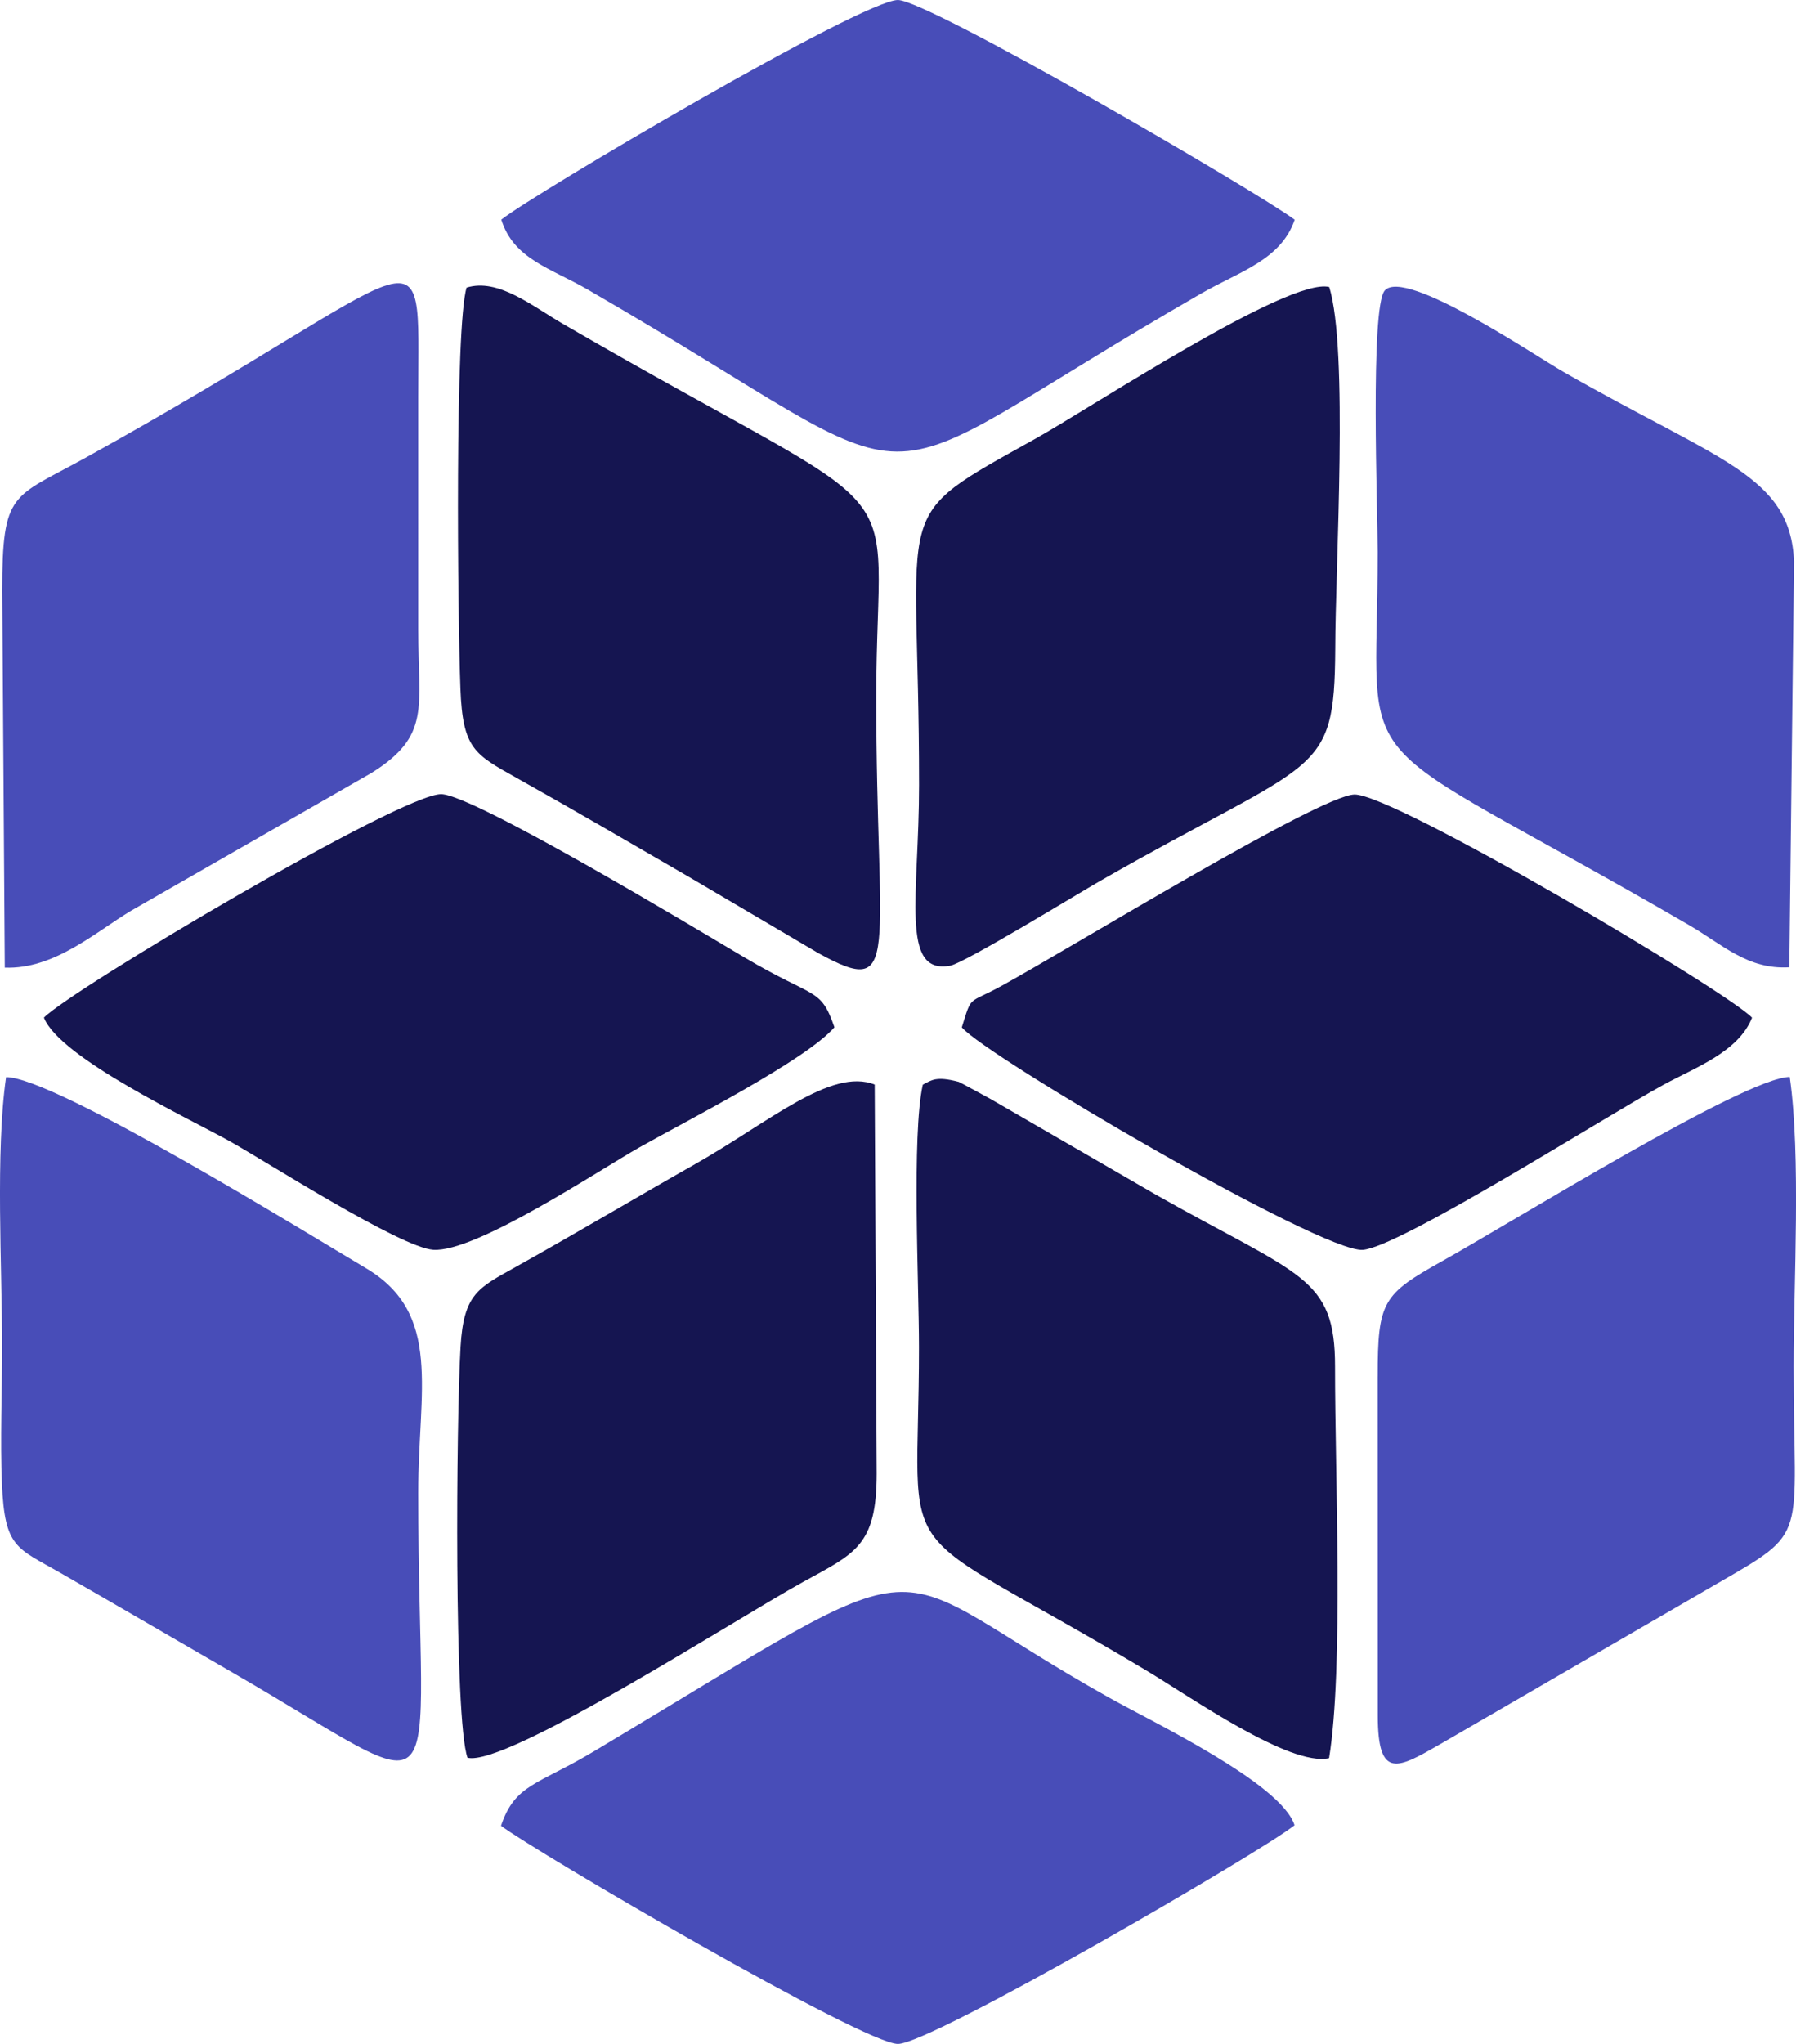 <svg xmlns="http://www.w3.org/2000/svg" width="271.153" height="308.454" viewBox="0 0 271.153 308.454">
  <g id="image-blockhain" transform="translate(-1151 -386)">
    <path id="part-bottom" d="M75.639,275.53c5.149,3.892,54.728,32.926,59.927,32.924,5.034,0,55.334-29.269,59.878-33.007-2-6.293-21.212-15.462-27.9-19.2-36.888-20.615-23.125-24.661-77.881,8.053-8.553,5.11-11.885,4.922-14.025,11.228Z" transform="translate(1151 386)" fill="#484db8" fill-rule="evenodd"/>
    <g id="box-top">
      <path id="Path_18" data-name="Path 18" d="M201.592,97.964c.009-12.624,2.021-45.213-.908-54.65-6.09-1.525-35.778,18.089-44.25,22.827-22.6,12.642-17.666,8.471-17.678,52.31,0,16.55-2.907,28.722,4.716,27.283,2.178-.411,19.46-10.984,22.679-12.825C198.942,114.154,201.464,117.572,201.592,97.964Z" transform="translate(1151 386)" fill="#151551" fill-rule="evenodd"/>
      <path id="Path_19" data-name="Path 19" d="M70.446,43.4c-1.79,5.811-1.355,49.362-.936,60.51.342,9.1,2.116,9.917,8.5,13.495,8.843,4.953,17.5,10,26.048,14.958l19.487,11.473c12.709,7.013,8.747.361,8.747-38.556,0-36.109,7.78-24.452-47.252-56.373C80.291,46.15,75.217,41.939,70.446,43.4Z" transform="translate(1151 386)" fill="#151551" fill-rule="evenodd"/>
      <path id="Path_25" data-name="Path 25" d="M75.684,33.149c1.867,5.952,7.422,7.3,13.066,10.561,56.326,32.536,37.175,32.461,92.686.534,5.659-3.254,11.956-5.01,14.031-11.082C190.073,29.1,140.135,0,135.56,0,130.219,0,80.5,29.294,75.684,33.148Z" transform="translate(1151 386)" fill="#484db8" fill-rule="evenodd"/>
    </g>
    <g id="box-left">
      <path id="Path_20" data-name="Path 20" d="M6.629,153.567C9,159.644,28.777,168.919,34.789,172.284c5.407,3.026,25.692,16,30.617,16.329,6.393.429,25.006-12,31.152-15.473,7.094-4.007,25.072-13.115,29.419-18.11-2.11-6.1-2.892-4.2-13.578-10.54-7.876-4.671-40.915-24.547-45.774-24.642C60.679,119.732,10.859,149.28,6.629,153.567Z" transform="translate(1151 386)" fill="#151551" fill-rule="evenodd"/>
      <path id="Path_23" data-name="Path 23" d="M70.566,265.258c5.713,1.5,40.354-20.821,50.612-26.488,7.882-4.353,11.179-5.412,11.179-16.411l-.3-58.68c-6.55-2.634-16.023,5.725-27.1,11.993-8.851,5.008-17.674,10.261-27,15.471-5.733,3.2-7.955,4.059-8.426,12.1-.656,11.176-1,56.244,1.047,62.018Z" transform="translate(1151 386)" fill="#151551" fill-rule="evenodd"/>
      <path id="Path_26" data-name="Path 26" d="M.916,162.551c-1.619,11.285-.6,28.806-.6,40.774,0,6.628-.307,14.066-.025,20.591.419,9.73,2.188,9.634,8.864,13.469,9.093,5.226,16.8,9.733,25.988,15.043,34.105,19.706,28.014,22.464,27.995-27.154-.006-15.373,3.728-27.021-7.917-33.907-8.6-5.087-47.006-28.833-54.3-28.817Z" transform="translate(1151 386)" fill="#484db8" fill-rule="evenodd"/>
    </g>
    <g id="box-right">
      <path id="Path_21" data-name="Path 21" d="M139.323,163.689c-1.695,7.58-.579,30.085-.579,39.641,0,34.9-5.432,25,34.417,48.821,6.575,3.93,21.616,14.528,27.5,13.171,2.206-13.6.887-42.7.9-59.066.008-13.622-5.183-13.618-26.925-25.891l-25.042-14.489c-.137-.084-4.723-2.577-4.837-2.607-3.451-.917-4.119-.253-5.435.42Z" transform="translate(1151 386)" fill="#151551" fill-rule="evenodd"/>
      <path id="Path_22" data-name="Path 22" d="M145.212,155.042c3.61,4.31,54.291,34.011,60.53,33.581,5.52-.381,36.6-20.109,45.4-24.915,4.815-2.627,11.317-4.949,13.377-10.129-3.777-3.974-54.191-33.843-60.041-33.679-5.277.149-42.708,23.068-53.179,28.834-5.261,2.9-4.507,1.263-6.09,6.309Z" transform="translate(1151 386)" fill="#151551" fill-rule="evenodd"/>
      <path id="Path_27" data-name="Path 27" d="M207.995,207.721l.017,51.219c.006,9.748,3.071,7.918,9.4,4.288l41.769-24.21c14.183-8.193,11.619-6.273,11.616-32.761,0-12.74,1.118-31.759-.585-43.733-6.709.045-41.8,21.835-52.444,27.775-9,5.024-9.77,6.062-9.769,17.42Z" transform="translate(1151 386)" fill="#484db8" fill-rule="evenodd"/>
    </g>
    <path id="part-right" d="M270.148,145.975l.711-61.29c-.586-13-11.365-15.122-34.822-28.568-4.486-2.571-23.9-15.709-26.967-12.282-2.238,2.5-1.069,33.633-1.07,39.491,0,35.886-6.187,25.424,47.054,56.311,4.973,2.885,8.8,6.723,15.094,6.338Z" transform="translate(1151 386)" fill="#484db8" fill-rule="evenodd"/>
    <path id="part-left" d="M.335,89.176l.386,56.853c7.467.275,13.655-5.342,19.07-8.591l36.29-20.792c9.016-5.636,7.057-9.837,7.057-21.616V59.909c0-27.337,3.1-20.37-50.24,9.179C1.858,75.2.333,74,.335,89.177Z" transform="translate(1151 386)" fill="#484db8" fill-rule="evenodd"/>
  </g>
</svg>
